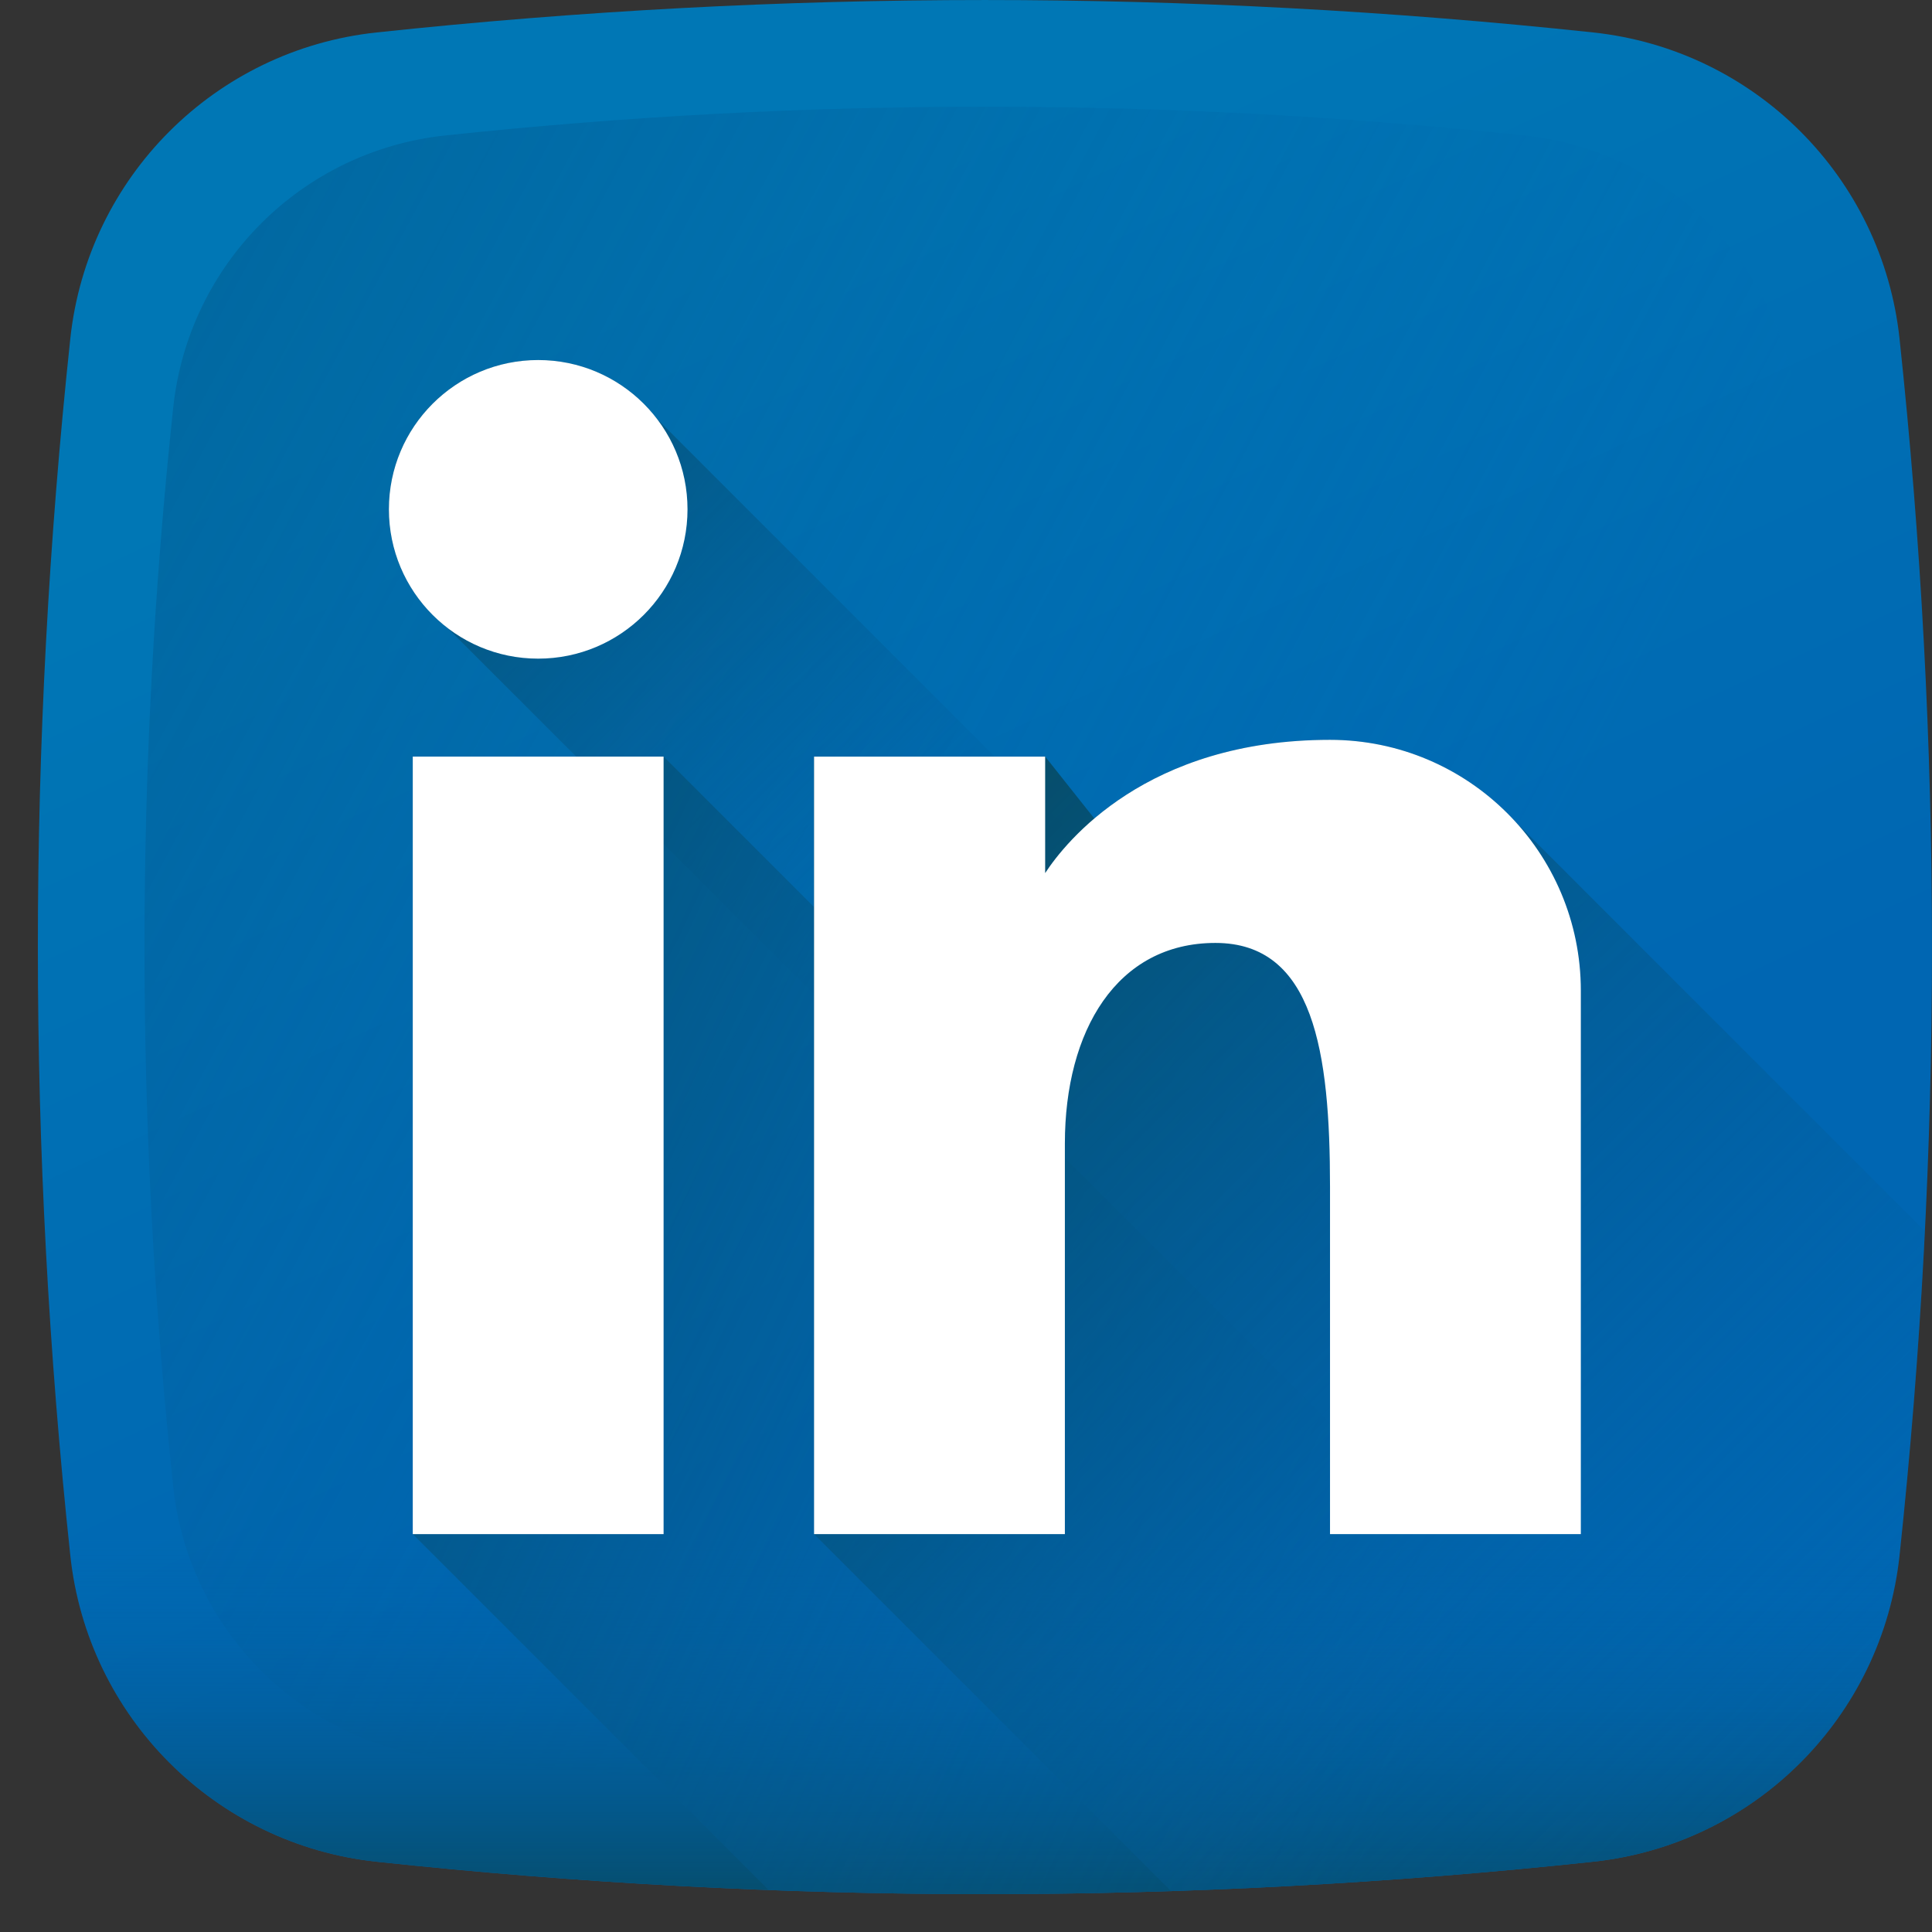 <svg width="34" height="34" viewBox="0 0 34 34" fill="none" xmlns="http://www.w3.org/2000/svg">
<rect x="0" y="0" width="34" height="34" fill="#333333" stroke="none"/>
<g clip-path="url(#clip0_3534_20911)">
<path d="M28.037 32.763C20.908 33.524 13.757 33.524 6.628 32.763C3.785 32.459 1.54 30.214 1.237 27.371C0.476 20.242 0.476 13.091 1.237 5.962C1.54 3.119 3.785 0.874 6.628 0.571C13.757 -0.19 20.908 -0.19 28.037 0.571C30.88 0.874 33.125 3.119 33.429 5.962C34.19 13.091 34.19 20.242 33.429 27.371C33.125 30.214 30.88 32.459 28.037 32.763Z" fill="url(#paint0_linear_3534_20911)"/>
<path d="M31.615 7.168C31.346 4.646 29.354 2.653 26.831 2.384C20.505 1.709 14.16 1.709 7.834 2.384C5.311 2.653 3.318 4.646 3.049 7.168C2.374 13.494 2.374 19.84 3.049 26.166C3.318 28.688 5.311 30.681 7.834 30.95C14.16 31.625 20.505 31.625 26.831 30.95C29.354 30.681 31.346 28.688 31.615 26.166C32.291 19.84 32.291 13.494 31.615 7.168Z" fill="url(#paint1_linear_3534_20911)"/>
<path d="M1.166 26.68C1.189 26.911 1.213 27.141 1.237 27.371C1.541 30.214 3.786 32.459 6.629 32.763C13.758 33.524 20.909 33.524 28.038 32.763C30.881 32.459 33.126 30.214 33.429 27.371C33.454 27.141 33.477 26.911 33.501 26.68H1.166Z" fill="url(#paint2_linear_3534_20911)"/>
<path d="M33.069 28.878L11.558 7.367C11.078 6.741 10.322 6.336 9.471 6.336C8.02 6.336 6.844 7.512 6.844 8.963C6.844 9.814 7.249 10.57 7.875 11.05L29.312 32.486C31.044 31.91 32.425 30.579 33.069 28.878Z" fill="url(#paint3_linear_3534_20911)"/>
<path d="M11.678 13.314H7.264V26.997L13.527 33.261C18.364 33.444 23.205 33.278 28.036 32.763C28.881 32.672 29.672 32.41 30.376 32.012L11.678 13.314Z" fill="url(#paint4_linear_3534_20911)"/>
<path d="M26.669 14.46C25.861 13.575 24.699 13.02 23.406 13.02C21.363 13.02 20.043 13.738 19.258 14.404L18.393 13.314H14.326V26.998L20.608 33.28C23.086 33.199 25.562 33.027 28.036 32.763C30.879 32.459 33.124 30.214 33.428 27.371C33.631 25.47 33.779 23.568 33.874 21.665L26.669 14.46Z" fill="url(#paint5_linear_3534_20911)"/>
<path d="M7.264 13.315H11.678V26.998H7.264V13.315Z" fill="white"/>
<path d="M23.406 13.02C20.172 13.02 18.751 14.818 18.393 15.365V13.315H14.326V26.998H18.74V20.125C18.74 18.139 19.654 16.594 21.389 16.594C23.123 16.594 23.406 18.517 23.406 20.882V26.998H27.82V17.434C27.82 14.996 25.844 13.02 23.406 13.02Z" fill="white"/>
<path d="M12.099 8.963C12.099 10.415 10.922 11.591 9.471 11.591C8.02 11.591 6.844 10.415 6.844 8.963C6.844 7.512 8.02 6.336 9.471 6.336C10.922 6.336 12.099 7.512 12.099 8.963Z" fill="white"/>
</g>
<defs>
<linearGradient id="paint0_linear_3534_20911" x1="11.733" y1="4.687" x2="20.164" y2="22.725" gradientUnits="userSpaceOnUse">
<stop stop-color="#0077B5"/>
<stop offset="1" stop-color="#0066B2"/>
</linearGradient>
<linearGradient id="paint1_linear_3534_20911" x1="24.382" y1="20.449" x2="-24.047" y2="-5.531" gradientUnits="userSpaceOnUse">
<stop stop-color="#0066B2" stop-opacity="0"/>
<stop offset="1" stop-color="#07485E"/>
</linearGradient>
<linearGradient id="paint2_linear_3534_20911" x1="17.333" y1="27.072" x2="17.333" y2="34.039" gradientUnits="userSpaceOnUse">
<stop stop-color="#0066B2" stop-opacity="0"/>
<stop offset="1" stop-color="#07485E"/>
</linearGradient>
<linearGradient id="paint3_linear_3534_20911" x1="18.332" y1="17.824" x2="5.869" y2="5.361" gradientUnits="userSpaceOnUse">
<stop stop-color="#0066B2" stop-opacity="0"/>
<stop offset="1" stop-color="#07485E"/>
</linearGradient>
<linearGradient id="paint4_linear_3534_20911" x1="25.649" y1="29.403" x2="0.551" y2="17.638" gradientUnits="userSpaceOnUse">
<stop stop-color="#0066B2" stop-opacity="0"/>
<stop offset="1" stop-color="#07485E"/>
</linearGradient>
<linearGradient id="paint5_linear_3534_20911" x1="31.755" y1="31.983" x2="14.27" y2="14.498" gradientUnits="userSpaceOnUse">
<stop stop-color="#0066B2" stop-opacity="0"/>
<stop offset="1" stop-color="#07485E"/>
</linearGradient>
<clipPath id="clip0_3534_20911">
<rect width="33.333" height="33.333" fill="white" transform="translate(0.666)"/>
</clipPath>
</defs>
</svg>
